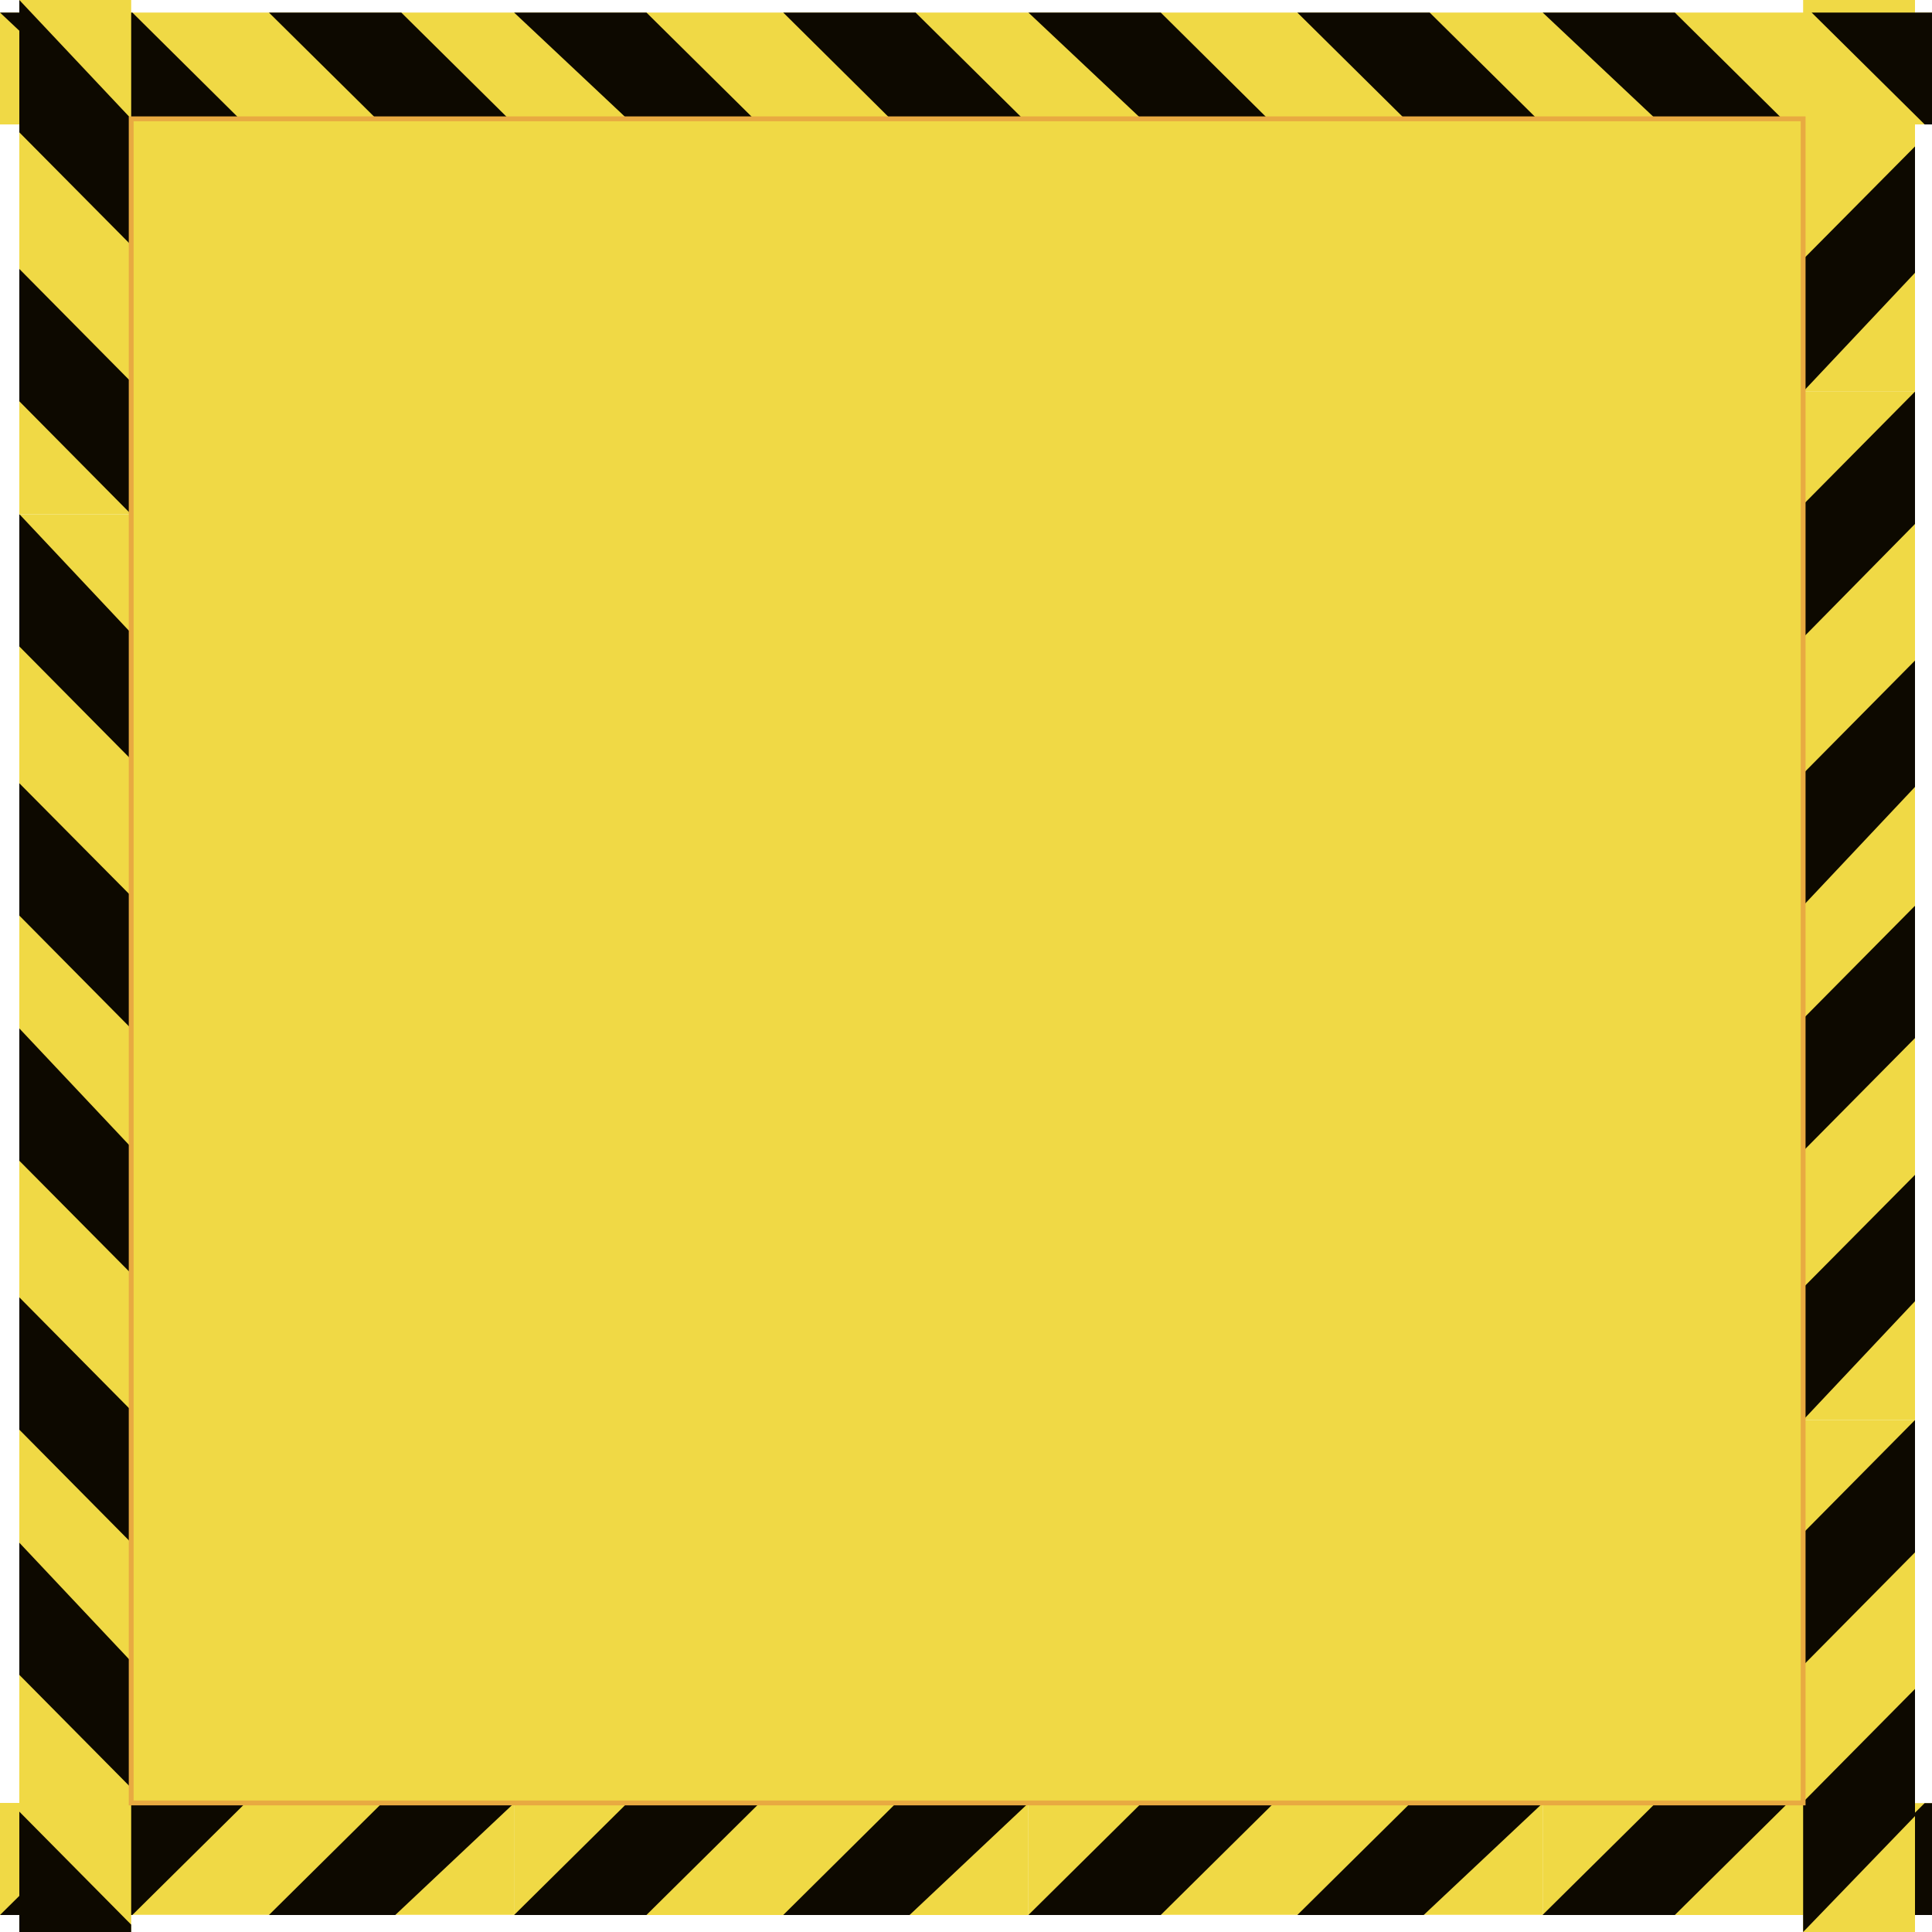 <svg xmlns="http://www.w3.org/2000/svg" viewBox="0 0 100 100"><defs><style>.cls-1,.cls-3{fill:#f0d945;}.cls-2{fill:#0d0900;}.cls-3{stroke:#e8aa41;stroke-miterlimit:10;stroke-width:0.25px;}</style></defs><title>alert</title><g id="Layer_2" data-name="Layer 2"><rect class="cls-1" x="63.64" y="82.91" width="5.79" height="26.62" transform="translate(162.76 29.68) rotate(90)"/><polygon class="cls-2" points="73.69 99.12 79.85 93.33 73 93.33 67.15 99.12 73.69 99.12"/><path class="cls-2" d="M60.08,99.12l5.85-5.79H59.08l-5.85,5.79Z" transform="translate(0 0)"/><path class="cls-1" d="M79.85,99.12V93.33H100v5.79Z" transform="translate(0 0)"/><path class="cls-2" d="M100,99.12V93.33h-.38l-5.85,5.79Z" transform="translate(0 0)"/><path class="cls-2" d="M86.69,99.12l5.85-5.79H85.69l-5.85,5.79Z" transform="translate(0 0)"/><rect class="cls-1" x="10.41" y="82.91" width="5.79" height="26.62" transform="translate(109.53 82.91) rotate(90)"/><polygon class="cls-2" points="20.46 99.12 26.61 93.33 19.77 93.33 13.92 99.12 20.46 99.12"/><path class="cls-2" d="M6.85,99.12l5.85-5.79H5.85L0,99.12Z" transform="translate(0 0)"/><rect class="cls-1" x="37.03" y="82.91" width="5.79" height="26.62" transform="translate(136.14 56.3) rotate(90)"/><polygon class="cls-2" points="47.08 99.12 53.23 93.33 46.38 93.33 40.54 99.12 47.08 99.12"/><path class="cls-2" d="M33.46,99.12l5.85-5.79H32.46l-5.85,5.79Z" transform="translate(0 0)"/><rect class="cls-1" x="93.33" y="46.88" width="5.79" height="26.62"/><polygon class="cls-2" points="99.12 67.35 93.33 73.5 93.33 66.65 99.12 60.81 99.12 67.35"/><path class="cls-2" d="M99.12,53.73l-5.79,5.85V52.73l5.79-5.85Z" transform="translate(0 0)"/><rect class="cls-1" x="93.33" y="73.5" width="5.79" height="26.5"/><path class="cls-2" d="M99.12,94l-5.79,6V93.27l5.79-5.85Z" transform="translate(0 0)"/><path class="cls-2" d="M99.12,80.35l-5.79,5.85V79.35l5.79-5.85Z" transform="translate(0 0)"/><rect class="cls-1" x="93.33" width="5.79" height="20.27"/><polygon class="cls-2" points="99.12 14.12 93.33 20.27 93.33 13.42 99.12 7.58 99.12 14.12"/><rect class="cls-1" x="93.33" y="20.27" width="5.79" height="26.62"/><polygon class="cls-2" points="99.12 40.73 93.33 46.88 93.33 40.04 99.12 34.19 99.12 40.73"/><path class="cls-2" d="M99.12,27.12,93.33,33V26.12l5.79-5.85Z" transform="translate(0 0)"/></g><g id="Layer_1" data-name="Layer 1"><polygon class="cls-1" points="79.85 0.65 53.23 0.65 26.61 0.65 0 0.65 0 6.44 26.61 6.44 53.23 6.44 79.85 6.44 100 6.44 100 0.65 79.85 0.65"/><polygon class="cls-2" points="6.15 6.44 0 0.65 6.85 0.65 12.69 6.44 6.15 6.44"/><rect class="cls-1" x="1" y="26.62" width="5.79" height="26.62"/><polygon class="cls-2" points="6.79 32.77 1 26.61 1 33.46 6.79 39.31 6.79 32.77"/><rect class="cls-1" x="1" width="5.79" height="26.62"/><polygon class="cls-1" points="1 76.61 1 100 6.79 100 6.79 76.61 6.79 53.23 1 53.23 1 76.61"/><path class="cls-2" d="M6.79,46.38,1,40.54v6.85l5.79,5.85Z" transform="translate(0 0)"/><polygon class="cls-2" points="6.79 6.15 1 0 1 6.85 6.79 12.69 6.79 6.15"/><path class="cls-2" d="M6.79,19.77,1,13.92v6.85l5.79,5.85Z" transform="translate(0 0)"/><polygon class="cls-2" points="6.79 86 1 79.85 1 86.69 6.79 92.54 6.79 86"/><path class="cls-2" d="M6.79,99.62,1,93.77V100H6.79Z" transform="translate(0 0)"/><polygon class="cls-2" points="6.79 59.38 1 53.23 1 60.08 6.79 65.92 6.79 59.38"/><path class="cls-2" d="M6.79,73,1,67.15V74l5.79,5.85Z" transform="translate(0 0)"/><polygon class="cls-2" points="32.77 6.44 26.61 0.65 33.46 0.65 39.31 6.44 32.77 6.44"/><path class="cls-2" d="M46.38,6.44,40.54.65h6.85l5.85,5.79Z" transform="translate(0 0)"/><path class="cls-2" d="M19.77,6.44,13.92.65h6.85l5.85,5.79Z" transform="translate(0 0)"/><polygon class="cls-2" points="86 6.44 79.85 0.65 86.69 0.65 92.54 6.44 86 6.44"/><path class="cls-2" d="M99.62,6.44,93.77.65H100V6.44Z" transform="translate(0 0)"/><polygon class="cls-2" points="59.38 6.44 53.23 0.65 60.08 0.65 65.92 6.44 59.38 6.44"/><path class="cls-2" d="M73,6.44,67.15.65H74l5.85,5.79Z" transform="translate(0 0)"/><rect class="cls-3" x="6.79" y="6.15" width="86.54" height="87.17"/></g></svg>